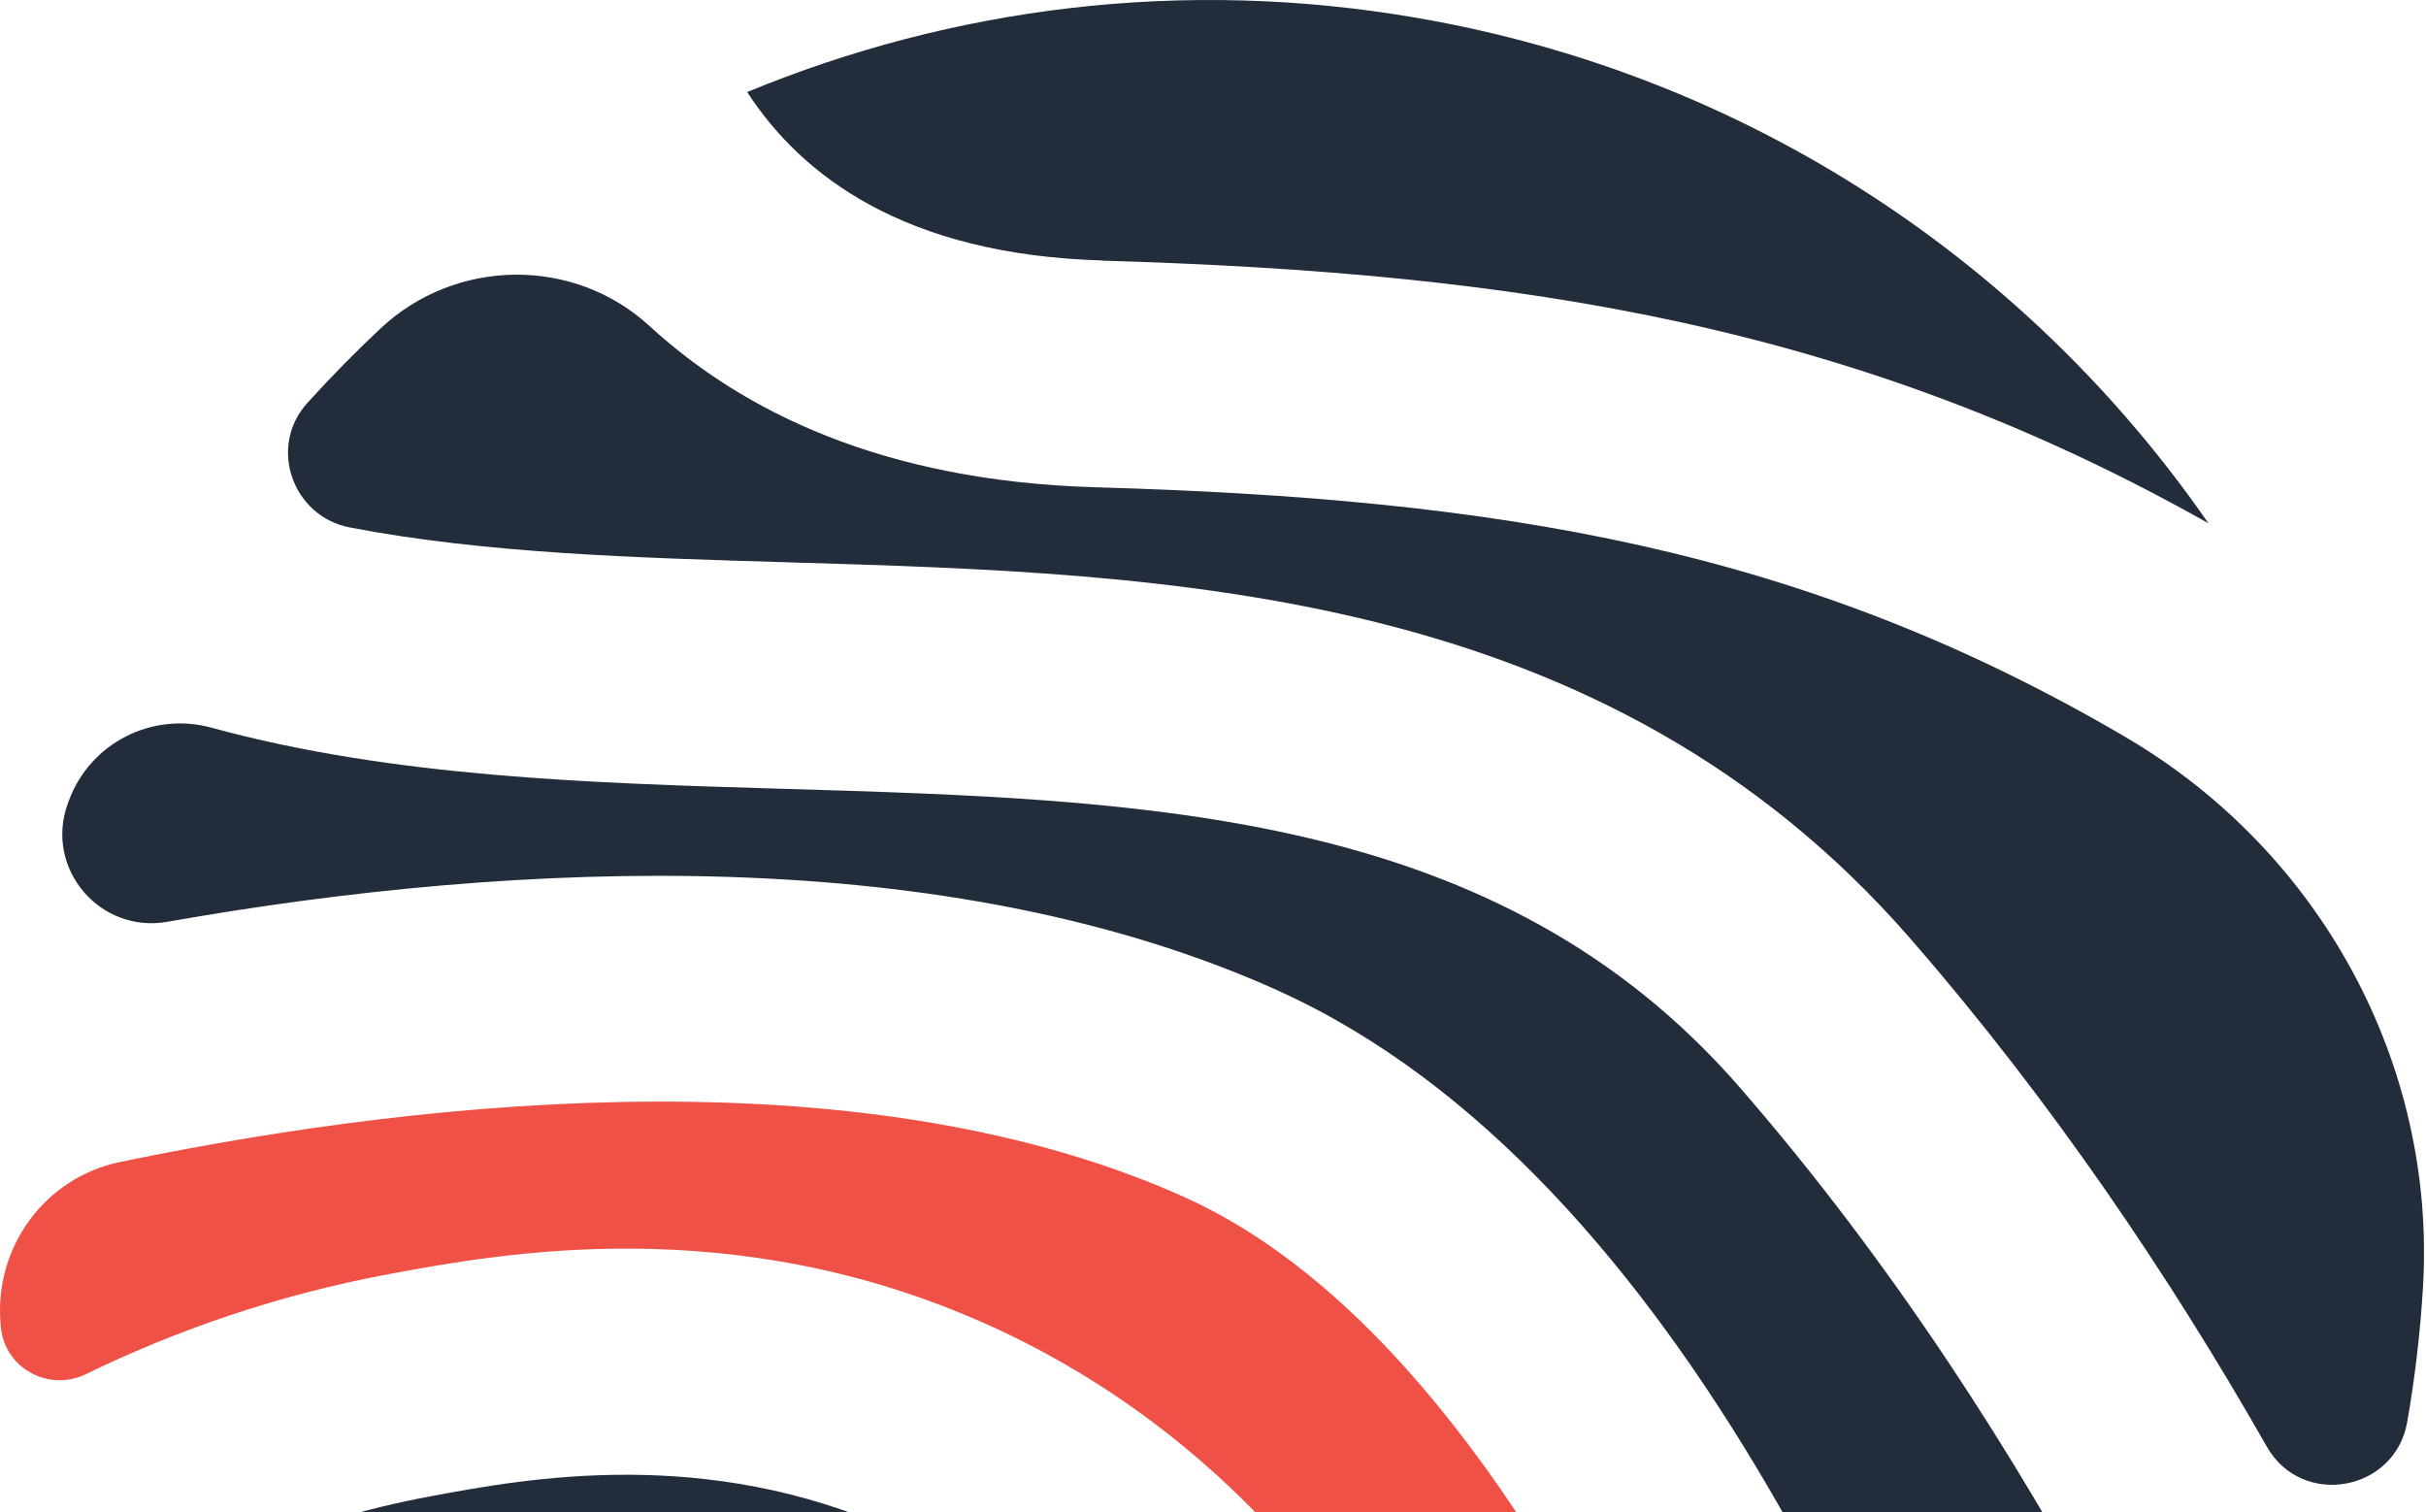 <svg width="783" height="488" viewBox="0 0 783 488" fill="none" xmlns="http://www.w3.org/2000/svg">
<path d="M355.662 84.113C491.806 88.07 599.881 105.196 712.778 168.879C655.031 85.473 565.196 24.388 457.368 5.778C381.629 -7.33 307.313 2.377 241.157 29.705C258.716 56.785 292.103 82.196 355.662 84.051V84.113Z" fill="#232c3b"/>
<path d="M318.934 427.564C369.942 450.625 412.417 487.846 445.062 538.112C478.882 590.17 491.495 646.434 492.979 698.987C494.03 736.084 532.858 759.269 565.997 742.637C566.368 742.452 566.677 742.266 567.048 742.143C583.309 733.92 591.099 715 585.535 697.689C549.366 585.41 480.304 430.531 382.369 386.387C281.899 341.129 144.271 353.123 38.731 375.01C14.309 380.08 -2.075 402.771 0.213 427.564C0.213 427.811 0.213 428.058 0.275 428.306C1.511 441.537 15.67 449.265 27.602 443.515C56.785 429.357 89.554 417.857 125.908 411.118C161.954 404.44 236.951 390.591 318.996 427.626L318.934 427.564Z" fill="#EF5146"/>
<path d="M412.417 319.677C543.553 378.784 620.59 565.627 656.636 680.008C656.883 679.761 657.13 679.575 657.378 679.328C699.111 640.686 708.509 578.363 681.738 528.221C650.576 469.918 610.821 407.657 561.483 350.899C483.642 261.435 371.487 258.096 252.778 254.572C190.332 252.717 126.526 250.801 68.284 234.849C49.056 229.594 28.962 239.795 22.161 258.591C22.037 258.838 21.975 259.147 21.851 259.395C14.309 280.292 32.239 301.376 54.064 297.48C167.579 277.448 305.702 271.575 412.478 319.677H412.417Z" fill="#232c3b"/>
<path d="M254.88 181.492C378.103 185.14 517.709 189.344 616.572 302.921C662.633 355.846 700.657 412.542 731.633 466.888C742.947 486.797 773.057 481.418 776.953 458.85C779.487 444.321 781.157 429.792 782.022 415.448C786.35 343.047 748.697 274.666 686.128 237.94C581.886 176.731 483.58 161.027 353.619 157.255C284.928 155.277 239.609 132.71 209.684 105.258C185.2 82.753 147.176 83.248 122.878 105.938C114.655 113.667 106.741 121.704 99.136 130.113C86.462 144.21 94.376 166.715 112.986 170.239C156.451 178.586 204.923 180.008 254.942 181.492H254.88Z" fill="#232c3b"/>
<path d="M207.21 544.85C273.427 576.011 281.774 655.336 289.194 725.387C289.812 731.322 290.43 737.258 291.11 743.193C293.089 760.752 306.196 775.282 323.632 778.311C323.755 778.311 323.817 778.311 323.941 778.311C345.704 782.083 367.344 783.876 388.674 784C402.214 784.061 413.9 774.416 415.94 761C424.287 704.798 421.937 636.479 383.852 577.804C358.935 539.471 326.97 511.278 288.946 494.09C227.799 466.453 170.175 477.087 139.262 482.837C94.127 491.184 55.547 508.805 23.582 529.393C26.302 536.627 29.208 543.861 32.3 550.909C82.133 531.99 149.525 517.646 207.272 544.85H207.21Z" fill="#232c3b"/>
</svg>
